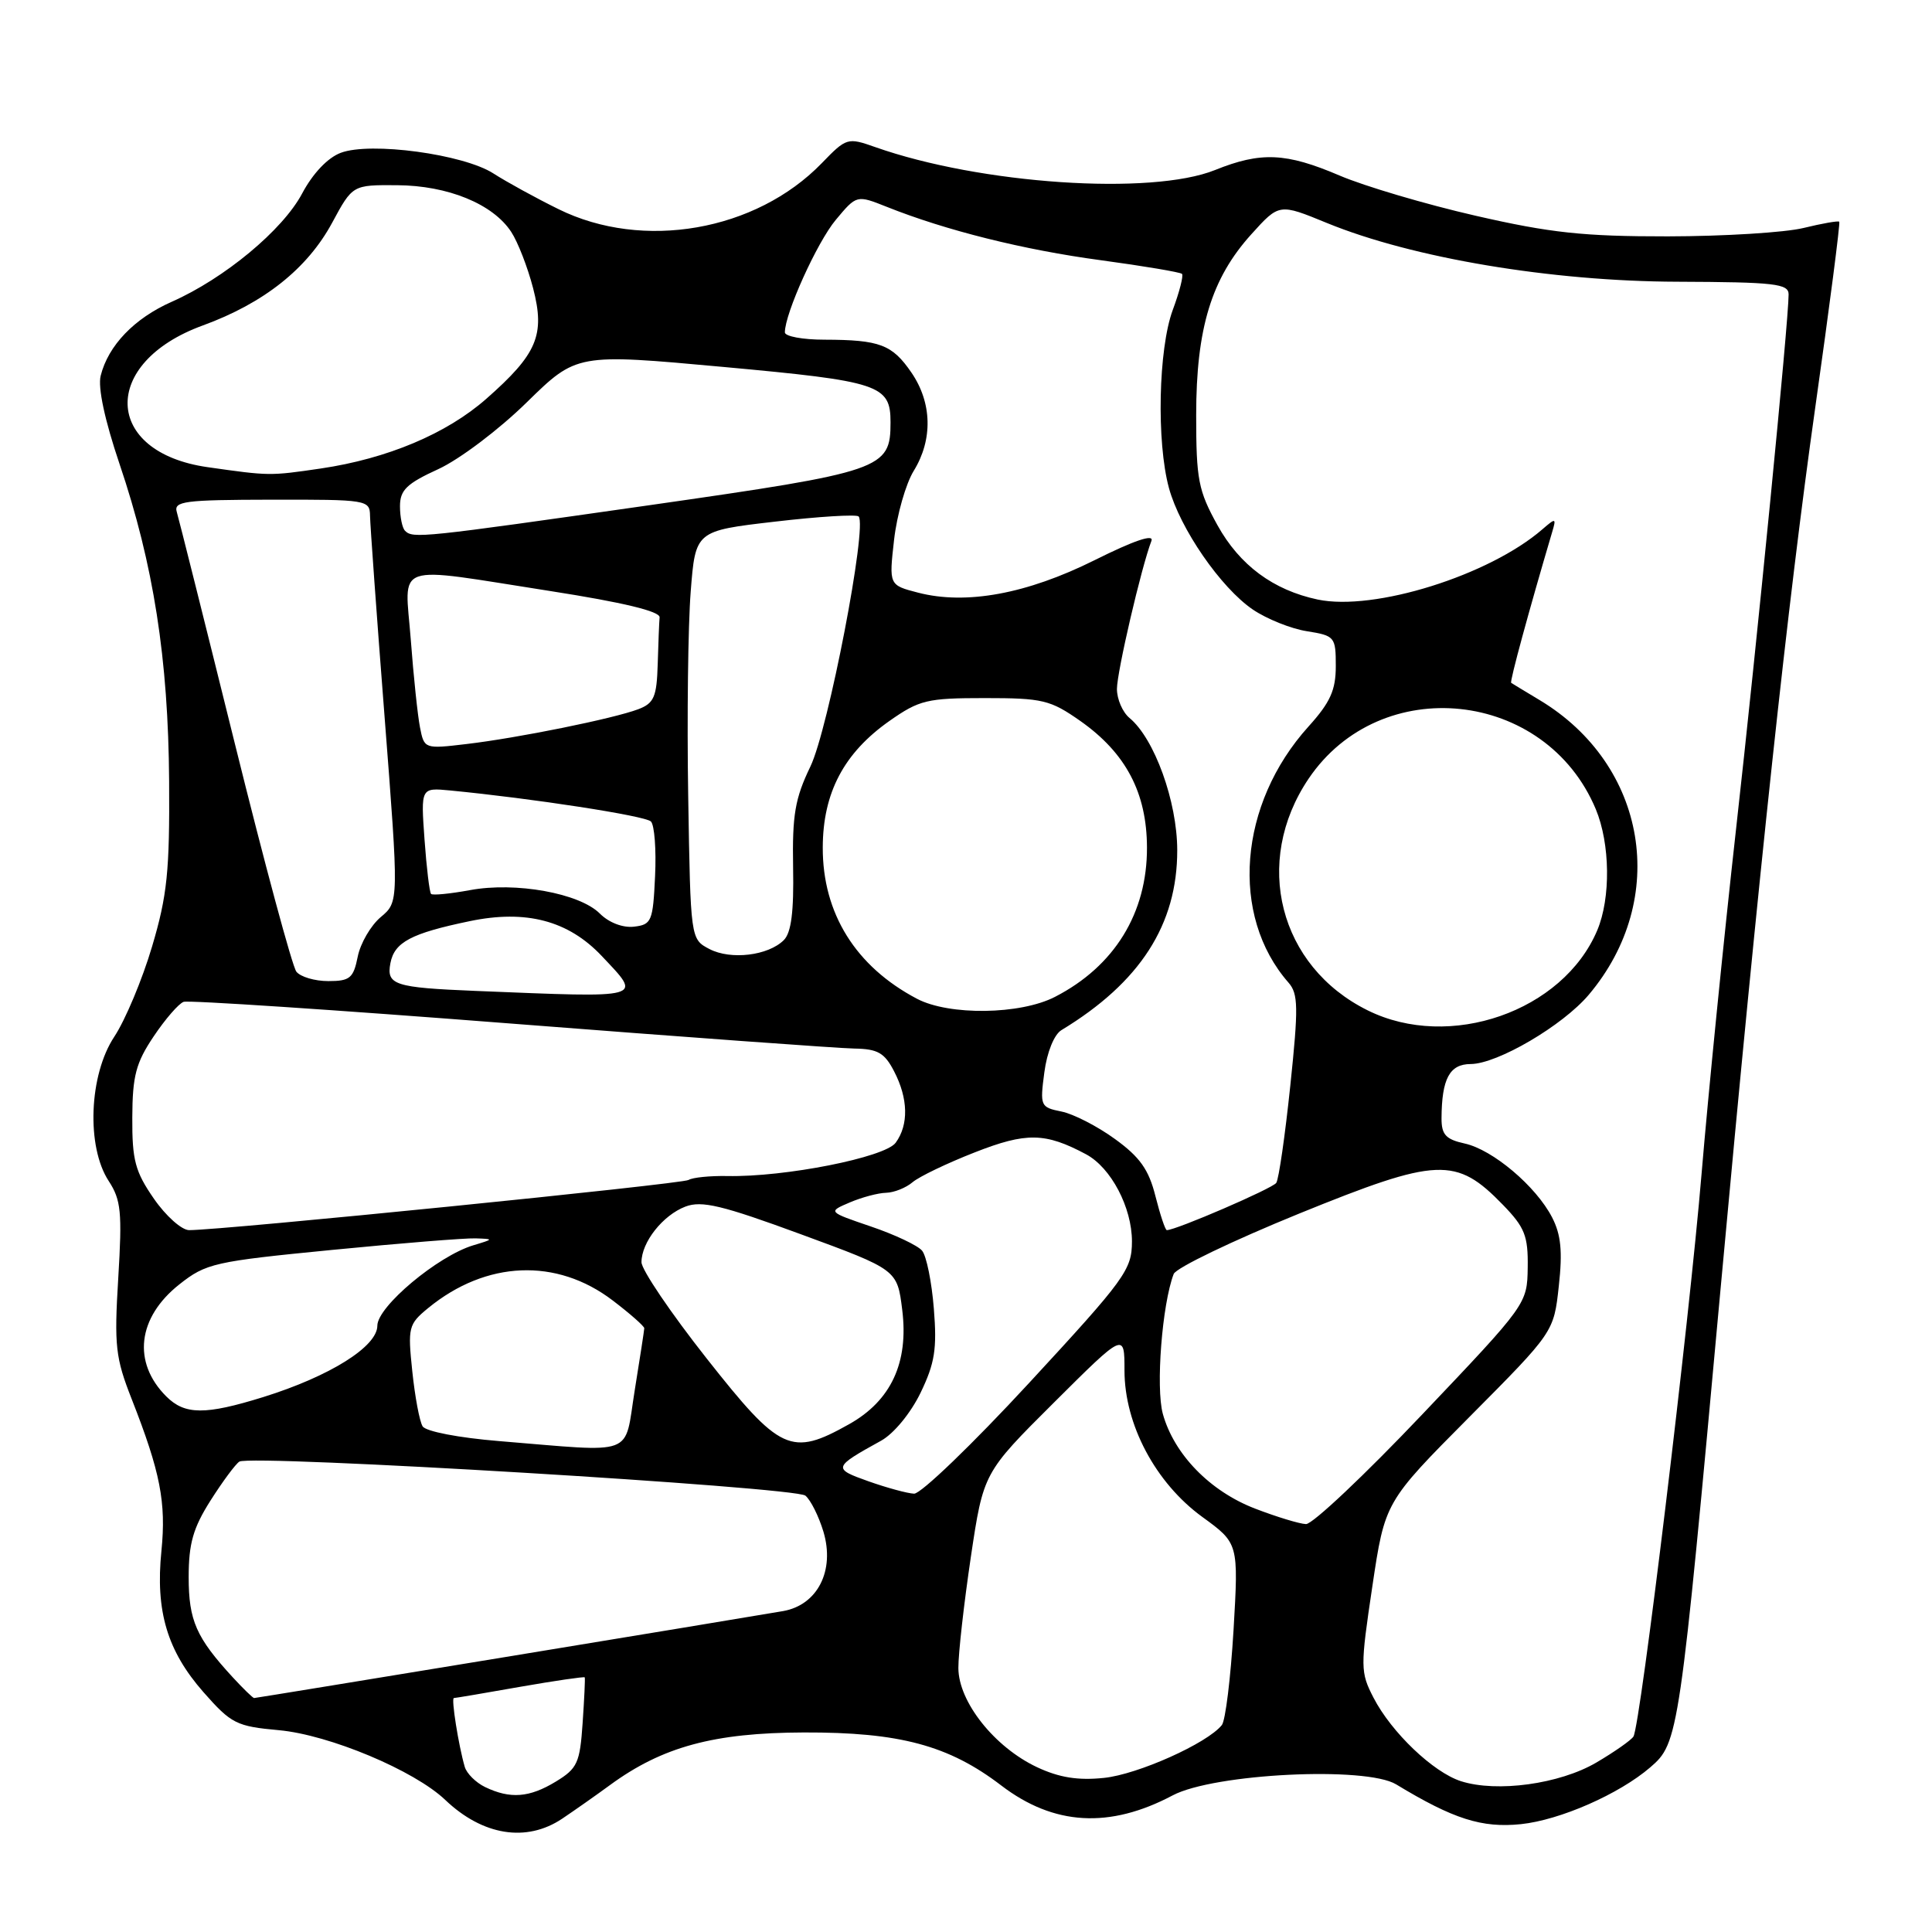 <?xml version="1.0" encoding="UTF-8" standalone="no"?>
<!DOCTYPE svg PUBLIC "-//W3C//DTD SVG 1.1//EN" "http://www.w3.org/Graphics/SVG/1.1/DTD/svg11.dtd" >
<svg xmlns="http://www.w3.org/2000/svg" xmlns:xlink="http://www.w3.org/1999/xlink" version="1.1" viewBox="0 0 256 256">
 <g >
 <path fill="currentColor"
d=" M 74.50 240.98 C 76.15 239.87 79.00 237.87 80.84 236.52 C 87.77 231.45 94.59 229.60 106.50 229.56 C 119.20 229.52 125.71 231.26 132.69 236.60 C 139.64 241.90 147.02 242.33 155.38 237.90 C 160.85 235.00 181.00 234.01 185.00 236.44 C 192.59 241.04 196.35 242.24 201.53 241.71 C 206.71 241.17 214.55 237.73 218.67 234.18 C 222.43 230.94 222.54 230.21 228.01 170.50 C 233.08 115.21 236.90 79.68 240.52 54.07 C 242.42 40.64 243.86 29.52 243.71 29.38 C 243.57 29.23 241.43 29.61 238.97 30.21 C 236.51 30.81 228.43 31.31 221.00 31.32 C 209.82 31.33 205.44 30.86 195.50 28.58 C 188.90 27.07 180.80 24.67 177.50 23.26 C 170.41 20.23 167.08 20.08 161.00 22.53 C 152.55 25.93 129.90 24.41 115.97 19.49 C 112.31 18.20 112.16 18.24 108.88 21.63 C 100.15 30.63 85.19 33.24 74.00 27.71 C 70.97 26.22 67.10 24.09 65.39 22.99 C 61.43 20.43 49.09 18.76 45.15 20.25 C 43.42 20.90 41.45 22.98 40.04 25.63 C 37.47 30.48 29.74 36.90 22.75 39.99 C 17.80 42.18 14.34 45.78 13.34 49.79 C 12.95 51.34 13.88 55.68 15.83 61.45 C 20.35 74.80 22.30 87.31 22.41 103.50 C 22.49 115.46 22.16 118.66 20.15 125.42 C 18.86 129.78 16.61 135.15 15.15 137.36 C 11.79 142.43 11.42 151.94 14.41 156.50 C 16.04 159.00 16.20 160.62 15.67 169.34 C 15.12 178.34 15.30 179.92 17.46 185.41 C 21.25 195.06 22.03 199.08 21.39 205.50 C 20.58 213.48 22.16 218.76 26.96 224.22 C 30.65 228.41 31.33 228.75 36.96 229.26 C 43.63 229.87 54.90 234.59 59.00 238.50 C 63.96 243.23 69.76 244.16 74.50 240.98 Z  M 64.27 236.79 C 63.05 236.20 61.83 234.99 61.58 234.11 C 60.76 231.30 59.76 225.00 60.14 225.00 C 60.34 225.00 64.29 224.33 68.93 223.51 C 73.57 222.70 77.42 222.14 77.48 222.26 C 77.55 222.39 77.42 225.12 77.20 228.32 C 76.84 233.60 76.51 234.33 73.65 236.07 C 70.15 238.20 67.61 238.40 64.27 236.79 Z  M 193.59 236.02 C 189.91 234.84 184.37 229.55 182.00 224.96 C 180.25 221.57 180.24 220.93 181.84 210.22 C 183.51 199.02 183.51 199.02 194.70 187.76 C 205.89 176.50 205.89 176.50 206.55 170.41 C 207.06 165.82 206.84 163.59 205.66 161.31 C 203.53 157.18 197.79 152.33 194.07 151.52 C 191.57 150.97 191.00 150.34 191.01 148.17 C 191.04 142.93 192.08 141.00 194.87 140.99 C 198.40 140.98 207.07 135.90 210.52 131.81 C 221.24 119.11 218.27 101.33 204.00 92.76 C 202.07 91.60 200.38 90.58 200.24 90.48 C 200.02 90.34 202.60 80.88 205.67 70.50 C 206.23 68.62 206.15 68.60 204.38 70.13 C 197.33 76.25 182.07 81.02 174.59 79.44 C 168.71 78.19 164.27 74.90 161.33 69.61 C 158.78 65.00 158.50 63.56 158.50 55.00 C 158.50 43.51 160.52 36.89 165.81 31.04 C 169.50 26.95 169.50 26.95 175.83 29.55 C 187.16 34.19 205.54 37.28 222.25 37.33 C 235.17 37.38 237.00 37.59 237.00 39.01 C 237.00 42.54 232.83 84.97 230.02 110.00 C 228.39 124.58 226.34 145.05 225.47 155.50 C 223.80 175.47 217.37 228.59 216.44 230.10 C 216.14 230.58 213.92 232.14 211.50 233.56 C 206.64 236.40 198.36 237.54 193.59 236.02 Z  M 137.43 234.17 C 131.78 231.52 127.00 225.50 126.99 221.02 C 126.98 219.08 127.73 212.47 128.64 206.32 C 130.31 195.15 130.31 195.15 139.66 185.84 C 149.00 176.54 149.00 176.54 149.00 181.59 C 149.00 188.75 153.11 196.49 159.31 201.00 C 164.12 204.50 164.12 204.50 163.45 216.00 C 163.07 222.32 162.38 227.99 161.90 228.58 C 159.97 231.00 150.77 235.12 146.29 235.58 C 142.84 235.94 140.36 235.54 137.43 234.17 Z  M 30.84 222.25 C 26.00 216.99 25.00 214.73 25.00 208.97 C 25.00 204.53 25.59 202.46 27.90 198.82 C 29.50 196.30 31.22 193.98 31.72 193.67 C 33.28 192.71 105.34 197.04 106.72 198.18 C 107.42 198.76 108.49 200.91 109.11 202.96 C 110.65 208.12 108.33 212.68 103.75 213.48 C 98.40 214.41 33.98 225.00 33.67 225.00 C 33.51 225.00 32.23 223.76 30.84 222.25 Z  M 166.31 199.90 C 160.33 197.60 155.57 192.71 154.08 187.34 C 153.13 183.87 153.98 172.82 155.52 168.81 C 155.83 168.00 163.32 164.40 172.16 160.80 C 190.52 153.34 192.93 153.24 199.15 159.65 C 202.05 162.64 202.49 163.77 202.43 167.95 C 202.36 172.77 202.31 172.84 188.48 187.39 C 180.85 195.43 173.91 201.98 173.05 201.95 C 172.20 201.92 169.17 201.00 166.31 199.90 Z  M 115.08 196.28 C 110.31 194.59 110.36 194.43 116.77 190.89 C 118.44 189.96 120.67 187.25 121.98 184.55 C 123.87 180.63 124.17 178.74 123.74 173.41 C 123.46 169.87 122.76 166.41 122.18 165.72 C 121.61 165.03 118.56 163.59 115.41 162.52 C 109.69 160.57 109.69 160.57 112.60 159.33 C 114.19 158.65 116.36 158.07 117.42 158.05 C 118.48 158.02 120.05 157.39 120.92 156.65 C 121.79 155.91 125.49 154.13 129.15 152.70 C 136.00 150.01 138.50 150.06 143.91 152.95 C 147.22 154.72 149.99 160.00 149.99 164.50 C 149.98 168.25 149.12 169.44 136.36 183.25 C 128.87 191.36 122.01 197.96 121.12 197.92 C 120.23 197.88 117.51 197.14 115.08 196.28 Z  M 66.11 190.95 C 60.75 190.51 56.42 189.67 56.00 189.00 C 55.59 188.34 54.98 185.06 54.63 181.70 C 54.02 175.88 54.12 175.47 56.74 173.32 C 64.42 167.03 73.75 166.64 81.19 172.32 C 83.49 174.07 85.37 175.73 85.37 176.00 C 85.36 176.28 84.79 179.99 84.10 184.25 C 82.67 193.12 84.48 192.45 66.11 190.95 Z  M 93.65 180.02 C 88.89 173.99 85.00 168.24 85.00 167.25 C 85.00 164.60 87.83 161.02 90.82 159.88 C 92.98 159.06 95.67 159.70 106.16 163.56 C 118.89 168.24 118.89 168.24 119.55 173.57 C 120.42 180.55 118.07 185.60 112.50 188.72 C 104.82 193.03 103.39 192.37 93.65 180.02 Z  M 22.03 185.03 C 17.52 180.52 18.21 174.59 23.75 170.20 C 27.30 167.39 28.37 167.15 44.01 165.62 C 53.10 164.73 61.65 164.04 63.01 164.09 C 65.45 164.17 65.44 164.19 62.71 165.01 C 58.00 166.43 50.00 173.13 50.00 175.66 C 50.00 178.43 43.70 182.37 34.88 185.12 C 27.19 187.51 24.49 187.49 22.03 185.03 Z  M 20.39 158.83 C 17.91 155.25 17.50 153.73 17.53 148.08 C 17.55 142.56 18.01 140.83 20.36 137.33 C 21.90 135.03 23.69 132.97 24.33 132.75 C 24.97 132.52 44.40 133.81 67.50 135.61 C 90.60 137.41 111.18 138.91 113.22 138.94 C 116.31 138.99 117.21 139.51 118.47 141.95 C 120.35 145.57 120.42 149.04 118.68 151.42 C 117.26 153.36 104.00 155.99 96.36 155.83 C 94.08 155.79 91.77 156.02 91.24 156.35 C 90.37 156.89 29.54 163.00 25.06 163.00 C 24.08 163.00 21.97 161.12 20.39 158.83 Z  M 153.10 158.49 C 152.22 154.98 151.04 153.31 147.73 150.92 C 145.41 149.23 142.21 147.59 140.63 147.28 C 137.86 146.72 137.79 146.55 138.38 142.10 C 138.73 139.42 139.68 137.08 140.64 136.50 C 151.07 130.18 156.01 122.51 155.99 112.64 C 155.98 106.20 152.97 97.86 149.66 95.13 C 148.75 94.37 148.00 92.65 148.00 91.29 C 148.00 89.04 151.23 75.16 152.57 71.67 C 152.94 70.71 150.26 71.62 145.03 74.23 C 136.06 78.70 128.01 80.18 121.65 78.53 C 117.79 77.53 117.79 77.53 118.47 71.52 C 118.85 68.21 120.02 64.10 121.08 62.38 C 123.62 58.25 123.51 53.37 120.77 49.37 C 118.22 45.65 116.59 45.03 109.25 45.01 C 106.36 45.01 104.00 44.57 104.00 44.04 C 104.00 41.53 108.27 32.10 110.74 29.14 C 113.51 25.82 113.51 25.82 117.51 27.41 C 125.32 30.53 135.64 33.11 145.86 34.48 C 151.56 35.25 156.40 36.07 156.62 36.29 C 156.84 36.51 156.29 38.67 155.39 41.09 C 153.49 46.25 153.23 58.55 154.89 64.66 C 156.36 70.05 161.77 77.89 166.01 80.77 C 167.84 82.01 171.06 83.31 173.17 83.64 C 176.87 84.23 177.00 84.39 177.00 88.26 C 177.00 91.45 176.27 93.07 173.39 96.26 C 164.10 106.54 162.94 121.31 170.73 130.20 C 172.03 131.68 172.06 133.47 170.97 143.87 C 170.28 150.45 169.45 156.24 169.11 156.74 C 168.61 157.48 155.83 163.00 154.61 163.00 C 154.40 163.00 153.73 160.97 153.10 158.49 Z  M 181.23 133.88 C 169.48 128.07 165.95 114.23 173.39 103.19 C 182.94 89.04 204.82 91.36 211.45 107.22 C 213.36 111.80 213.45 119.00 211.64 123.28 C 207.10 134.02 192.08 139.26 181.23 133.88 Z  M 121.50 132.34 C 113.38 128.07 108.99 121.02 109.02 112.29 C 109.04 105.05 111.82 99.78 117.84 95.54 C 121.83 92.74 122.84 92.50 130.50 92.50 C 138.16 92.50 139.17 92.74 143.16 95.54 C 149.18 99.78 151.96 105.05 151.98 112.30 C 152.01 120.99 147.67 128.04 139.79 132.09 C 135.19 134.46 125.77 134.59 121.50 132.34 Z  M 63.00 131.30 C 52.27 130.86 51.18 130.51 51.73 127.63 C 52.26 124.84 54.48 123.67 62.23 122.06 C 69.70 120.50 75.30 121.98 79.73 126.67 C 85.12 132.39 85.72 132.22 63.00 131.30 Z  M 39.27 128.75 C 38.73 128.06 35.06 114.45 31.11 98.50 C 27.16 82.55 23.70 68.76 23.43 67.86 C 22.99 66.41 24.38 66.23 35.97 66.21 C 48.65 66.19 49.00 66.24 49.03 68.34 C 49.05 69.53 49.91 81.53 50.96 95.00 C 52.86 119.50 52.86 119.50 50.45 121.52 C 49.13 122.63 47.75 125.00 47.40 126.77 C 46.83 129.62 46.36 130.00 43.50 130.00 C 41.71 130.00 39.81 129.44 39.27 128.75 Z  M 94.00 125.75 C 91.50 124.44 91.50 124.44 91.19 105.47 C 91.02 95.04 91.17 82.86 91.52 78.42 C 92.15 70.34 92.15 70.34 102.69 69.12 C 108.48 68.44 113.47 68.14 113.77 68.43 C 114.96 69.63 109.76 96.64 107.38 101.57 C 105.34 105.80 104.97 107.99 105.09 114.91 C 105.20 120.79 104.85 123.58 103.86 124.57 C 101.79 126.63 96.84 127.23 94.00 125.75 Z  M 79.49 121.06 C 76.80 118.35 68.30 116.82 62.26 117.95 C 59.64 118.43 57.33 118.66 57.12 118.45 C 56.91 118.24 56.52 114.99 56.25 111.22 C 55.76 104.37 55.76 104.37 59.63 104.74 C 70.52 105.79 85.50 108.10 86.25 108.85 C 86.72 109.32 86.97 112.58 86.80 116.10 C 86.52 122.09 86.34 122.52 84.00 122.79 C 82.52 122.96 80.68 122.25 79.49 121.06 Z  M 55.65 96.38 C 55.34 94.79 54.79 89.56 54.43 84.75 C 53.64 74.35 51.72 75.01 73.00 78.33 C 82.55 79.82 87.47 81.01 87.40 81.80 C 87.34 82.46 87.23 85.26 87.15 88.02 C 87.02 92.35 86.66 93.18 84.59 93.97 C 81.30 95.22 68.61 97.79 61.80 98.59 C 56.25 99.25 56.21 99.23 55.65 96.38 Z  M 53.67 70.33 C 53.30 69.97 53.00 68.50 53.00 67.08 C 53.00 64.94 53.88 64.08 58.08 62.16 C 60.89 60.87 66.11 56.93 69.78 53.33 C 76.41 46.84 76.41 46.84 95.83 48.62 C 116.58 50.52 118.00 50.99 118.00 55.96 C 118.00 62.17 117.00 62.51 86.00 66.95 C 55.82 71.26 54.71 71.38 53.67 70.33 Z  M 27.50 61.90 C 13.69 59.93 13.28 48.08 26.86 43.13 C 34.97 40.17 40.73 35.60 44.02 29.50 C 46.72 24.50 46.72 24.50 52.61 24.54 C 59.34 24.58 65.31 27.02 67.74 30.73 C 68.62 32.07 69.92 35.42 70.64 38.19 C 72.25 44.40 71.19 46.90 64.43 52.85 C 59.18 57.47 51.32 60.78 42.50 62.08 C 35.73 63.07 35.72 63.07 27.50 61.90 Z "/>
</g>
</svg>